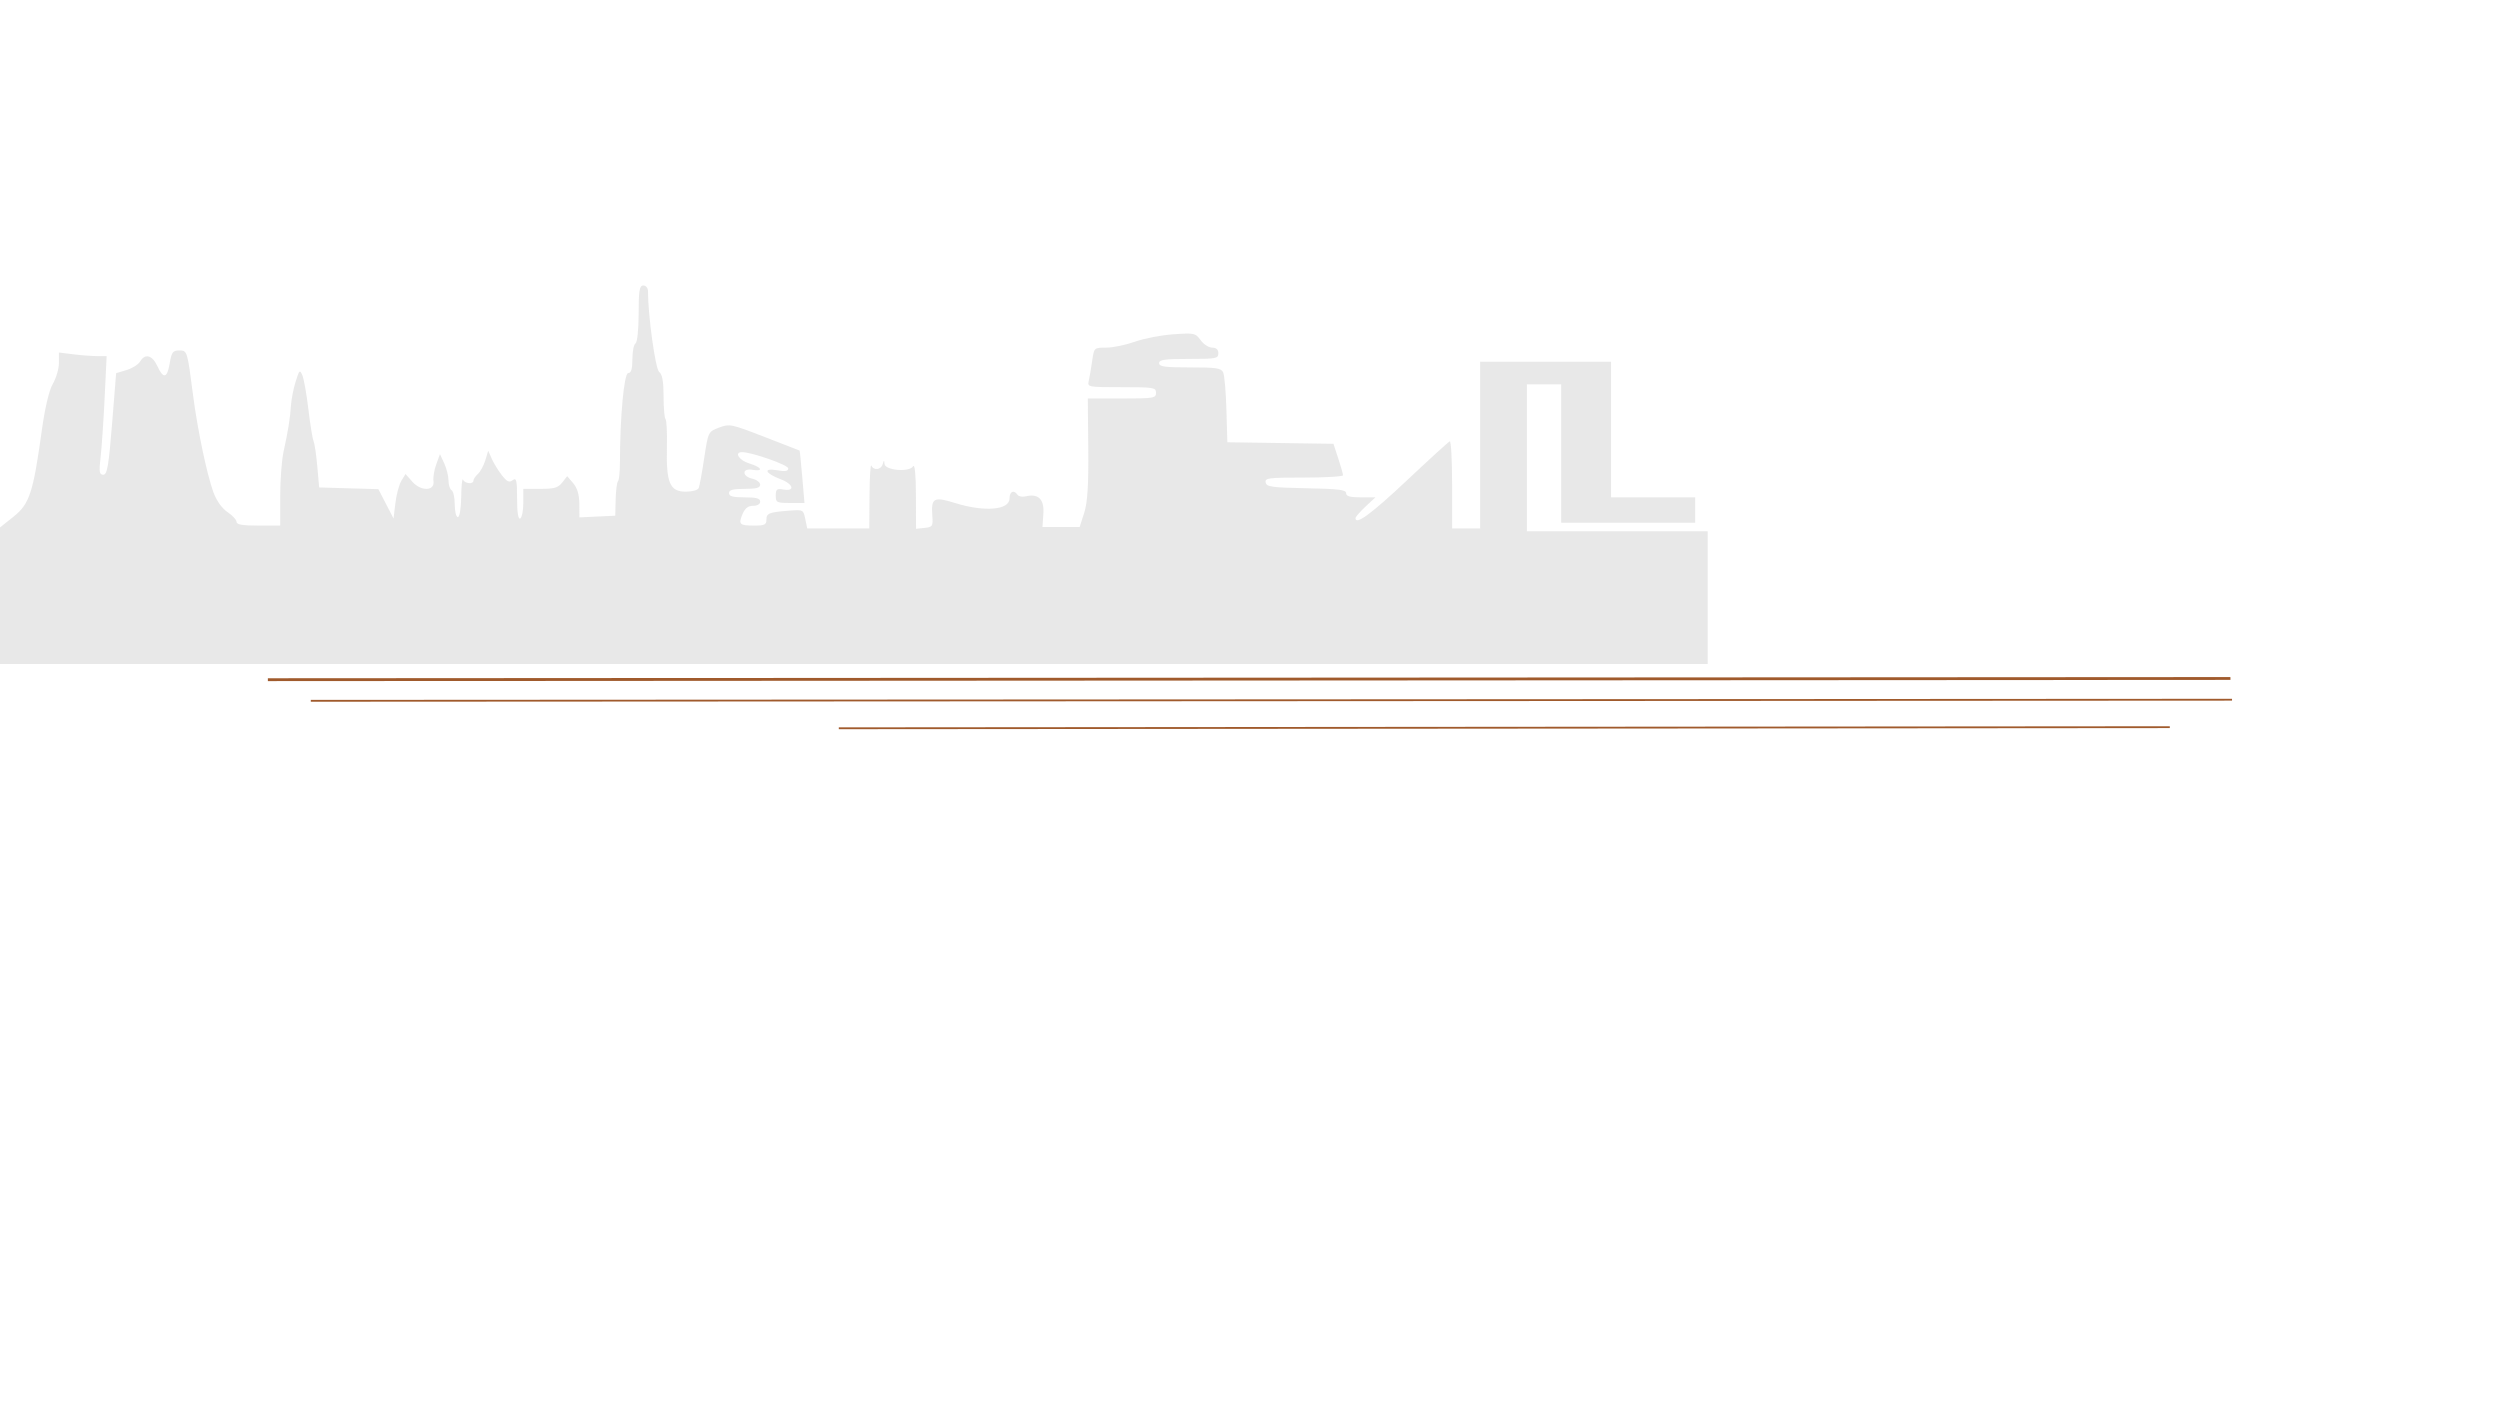 <?xml version="1.0" encoding="UTF-8" standalone="no"?>
<!-- Created with Inkscape (http://www.inkscape.org/) -->

<svg
   width="1920"
   height="1080"
   viewBox="0 0 1920 1080"
   version="1.1"
   id="svg1"
   xml:space="preserve"
   inkscape:version="1.3.1 (9b9bdc1480, 2023-11-25, custom)"
   sodipodi:docname="hero-section-image v5-nobg.svg"
   xmlns:inkscape="http://www.inkscape.org/namespaces/inkscape"
   xmlns:sodipodi="http://sodipodi.sourceforge.net/DTD/sodipodi-0.dtd"
   xmlns="http://www.w3.org/2000/svg"
   xmlns:svg="http://www.w3.org/2000/svg"><sodipodi:namedview
     id="namedview1"
     pagecolor="#ffffff"
     bordercolor="#000000"
     borderopacity="0.25"
     inkscape:showpageshadow="2"
     inkscape:pageopacity="0.0"
     inkscape:pagecheckerboard="0"
     inkscape:deskcolor="#d1d1d1"
     inkscape:document-units="px"
     inkscape:lockguides="false"
     showgrid="false"
     inkscape:zoom="0.66979167"
     inkscape:cx="899.53343"
     inkscape:cy="660.65318"
     inkscape:window-width="1862"
     inkscape:window-height="1011"
     inkscape:window-x="0"
     inkscape:window-y="0"
     inkscape:window-maximized="1"
     inkscape:current-layer="layer1"
     showguides="false"><inkscape:grid
       id="grid9"
       units="px"
       originx="0"
       originy="0"
       spacingx="1"
       spacingy="1"
       empcolor="#0099e5"
       empopacity="0.302"
       color="#0099e5"
       opacity="0.149"
       empspacing="5"
       dotted="false"
       gridanglex="30"
       gridanglez="30"
       visible="false" /></sodipodi:namedview><defs
     id="defs1"><inkscape:path-effect
       effect="bspline"
       id="path-effect44"
       is_visible="true"
       lpeversion="1.3"
       weight="33.333"
       steps="2"
       helper_size="0"
       apply_no_weight="true"
       apply_with_weight="true"
       only_selected="false"
       uniform="false" /><inkscape:path-effect
       effect="spiro"
       id="path-effect43"
       is_visible="true"
       lpeversion="1" /><inkscape:path-effect
       effect="spiro"
       id="path-effect41"
       is_visible="true"
       lpeversion="1" /><inkscape:path-effect
       effect="spiro"
       id="path-effect9"
       is_visible="true"
       lpeversion="1" /><inkscape:path-effect
       effect="spiro"
       id="path-effect8"
       is_visible="true"
       lpeversion="1" /><filter
       inkscape:collect="always"
       style="color-interpolation-filters:sRGB"
       id="filter4"
       x="-0.006"
       y="-11.92"
       width="1.012"
       height="24.84"><feGaussianBlur
         inkscape:collect="always"
         stdDeviation="4.175"
         id="feGaussianBlur4" /></filter><filter
       inkscape:collect="always"
       style="color-interpolation-filters:sRGB"
       id="filter5"
       x="-1.719297e-06"
       y="-12.65"
       width="1"
       height="26.301"><feGaussianBlur
         inkscape:collect="always"
         stdDeviation="0.001 4.175"
         id="feGaussianBlur5" /></filter><inkscape:path-effect
       effect="bspline"
       id="path-effect44-1"
       is_visible="true"
       lpeversion="1.3"
       weight="33.333"
       steps="2"
       helper_size="0"
       apply_no_weight="true"
       apply_with_weight="true"
       only_selected="false"
       uniform="false" /><filter
       inkscape:collect="always"
       style="color-interpolation-filters:sRGB"
       id="filter5-9"
       x="-1.719297e-06"
       y="-12.65"
       width="1"
       height="26.301"><feGaussianBlur
         inkscape:collect="always"
         stdDeviation="0.001 4.175"
         id="feGaussianBlur5-9" /></filter><inkscape:path-effect
       effect="bspline"
       id="path-effect85"
       is_visible="true"
       lpeversion="1.3"
       weight="33.333"
       steps="2"
       helper_size="0"
       apply_no_weight="true"
       apply_with_weight="true"
       only_selected="false"
       uniform="false" /><inkscape:path-effect
       effect="bspline"
       id="path-effect84"
       is_visible="true"
       lpeversion="1.3"
       weight="33.333"
       steps="2"
       helper_size="0"
       apply_no_weight="true"
       apply_with_weight="true"
       only_selected="false"
       uniform="false" /><inkscape:path-effect
       effect="simplify"
       id="path-effect82"
       is_visible="true"
       lpeversion="1.3"
       threshold="17.241"
       steps="1"
       smooth_angles="360"
       helper_size="0"
       simplify_individual_paths="false"
       simplify_just_coalesce="false" /><inkscape:path-effect
       effect="spiro"
       id="path-effect1"
       is_visible="true"
       lpeversion="1" /><filter
       inkscape:label="Marbled Ink"
       inkscape:menu="Image Paint and Draw"
       inkscape:menu-tooltip="Marbled transparency effect which conforms to image detected edges"
       style="color-interpolation-filters:sRGB;"
       id="filter56"
       x="-0.041"
       y="-0.059"
       width="1.081"
       height="1.119"><feGaussianBlur
         in="SourceGraphic"
         stdDeviation="1.5"
         result="result3"
         id="feGaussianBlur54" /><feComponentTransfer
         result="result1"
         in="result3"
         id="feComponentTransfer54"><feFuncR
           type="discrete"
           tableValues="0 0.1 0.2 0.3 0.4 0.5 0.6 0.7 0.8 0.9 1"
           id="feFuncR54" /><feFuncG
           type="discrete"
           tableValues="0 0.1 0.2 0.3 0.4 0.5 0.6 0.7 0.8 0.9 1"
           id="feFuncG54" /><feFuncB
           type="discrete"
           tableValues="0 0.1 0.2 0.3 0.4 0.5 0.6 0.7 0.8 0.9 1"
           id="feFuncB54" /></feComponentTransfer><feGaussianBlur
         result="result5"
         stdDeviation="0.01"
         id="feGaussianBlur55" /><feBlend
         in2="result5"
         result="result6"
         mode="lighten"
         in="result5"
         id="feBlend55" /><feColorMatrix
         in="result6"
         type="luminanceToAlpha"
         result="result2"
         id="feColorMatrix55" /><feSpecularLighting
         surfaceScale="5"
         result="result9"
         specularExponent="20"
         in="result2"
         specularConstant="1"
         id="feSpecularLighting55"><feDistantLight
           azimuth="180"
           elevation="90"
           id="feDistantLight55" /></feSpecularLighting><feComposite
         in2="result6"
         operator="arithmetic"
         in="result9"
         k1="0.4"
         k3="0.7"
         result="result3"
         id="feComposite55" /><feBlend
         in2="result1"
         in="result3"
         mode="normal"
         result="result8"
         id="feBlend56" /><feComposite
         in2="SourceGraphic"
         in="result8"
         operator="in"
         result="fbSourceGraphic"
         id="feComposite56" /><feColorMatrix
         result="fbSourceGraphicAlpha"
         in="fbSourceGraphic"
         values="0 0 0 -1 0 0 0 0 -1 0 0 0 0 -1 0 0 0 0 1 0"
         id="feColorMatrix56" /><feGaussianBlur
         id="feGaussianBlur56"
         result="result9"
         in="fbSourceGraphic"
         stdDeviation="2" /><feTurbulence
         id="feTurbulence56"
         baseFrequency="0.06"
         numOctaves="10"
         type="fractalNoise"
         result="result7"
         seed="0" /><feColorMatrix
         id="feColorMatrix57"
         values="1 0 0 0 0 0 1 0 0 0 0 0 1 0 0 0 0 0 1.5 -0.3 "
         result="result5" /><feComposite
         id="feComposite57"
         in="result9"
         operator="out"
         result="result6"
         in2="result5" /><feGaussianBlur
         id="feGaussianBlur57"
         result="result10"
         stdDeviation="0.5" /><feDisplacementMap
         id="feDisplacementMap57"
         result="result4"
         scale="120"
         yChannelSelector="G"
         xChannelSelector="A"
         in2="result10"
         in="result5" /><feComposite
         id="feComposite58"
         in="result9"
         operator="in"
         result="result2"
         in2="result4" /><feComposite
         id="feComposite59"
         in2="fbSourceGraphic"
         operator="in"
         in="result2"
         result="fbSourceGraphic" /><feBlend
         id="feBlend59"
         in2="result2"
         mode="multiply" /></filter><filter
       inkscape:label="Flex Metal"
       inkscape:menu="Materials"
       inkscape:menu-tooltip="Bright, polished uneven metal casting, colorizable"
       height="1.148"
       y="-0.074"
       width="1.101"
       x="-0.051"
       style="color-interpolation-filters:sRGB;"
       id="filter64"><feGaussianBlur
         stdDeviation="5"
         result="result8"
         id="feGaussianBlur61" /><feTurbulence
         seed="25"
         result="result7"
         type="turbulence"
         numOctaves="2"
         baseFrequency="0.03"
         id="feTurbulence61" /><feComposite
         in2="result8"
         result="result6"
         operator="in"
         in="result8"
         id="feComposite61" /><feDisplacementMap
         in="result7"
         in2="result6"
         xChannelSelector="A"
         yChannelSelector="A"
         scale="120"
         result="result4"
         id="feDisplacementMap61" /><feComposite
         in2="result4"
         result="result2"
         operator="arithmetic"
         in="SourceGraphic"
         k1="2"
         k3="2.5"
         k2="0.25"
         id="feComposite62" /><feComposite
         result="fbSourceGraphic"
         in="result2"
         operator="in"
         in2="SourceGraphic"
         id="feComposite63" /><feBlend
         mode="screen"
         in2="fbSourceGraphic"
         result="result91"
         id="feBlend63" /><feBlend
         mode="multiply"
         in2="result91"
         id="feBlend64" /></filter></defs><g
     inkscape:label="Laag 1"
     inkscape:groupmode="layer"
     id="layer1"
     style="display:inline"><g
       id="g9"
       inkscape:label="road"
       transform="matrix(1.435,0,0,0.999,339.668,0.544)"
       style="fill:none;fill-opacity:1"><path
         style="mix-blend-mode:normal;fill:#a05a2c;stroke:#a05a2c;stroke-width:2.194;stroke-dasharray:none;stroke-opacity:1;filter:url(#filter4)"
         d="M 206.662,521.931 1863.379,520.999 v 0"
         id="path3"
         transform="matrix(0.634,0,0,1.002,-224.367,-1.007)" /><path
         style="mix-blend-mode:normal;fill:#a05a2c;stroke:#a05a2c;stroke-width:1.41;stroke-dasharray:none;stroke-opacity:1;filter:url(#filter5-9)"
         d="m 238.55,538.133 1611.64,-0.848 v 0"
         id="path3-6-4"
         transform="matrix(0.442,0,0,1.004,106.776,19.047)" /><path
         style="mix-blend-mode:normal;fill:#a05a2c;stroke:#a05a2c;stroke-width:1.41;stroke-dasharray:none;stroke-opacity:1;filter:url(#filter5)"
         d="m 238.55,538.133 1611.64,-0.848 v 0"
         id="path3-6"
         transform="matrix(0.638,0,0,1.002,-222.564,-0.988)" /></g></g><g
     inkscape:groupmode="layer"
     id="layer3"
     inkscape:label="skyline"><path
       id="path10"
       style="opacity:1;fill:#dedede;fill-opacity:0.703;stroke-width:1.002;stroke-dasharray:none"
       d="m 494.064,219.266 c -2.951,0 -3.59,3.842 -3.59,21.564 0,12.036 -1.058,22.158 -2.394,22.906 -1.317,0.737 -2.393,6.164 -2.393,12.059 0,7.535 -0.956,10.719 -3.221,10.719 -3.193,0 -6.318,33.747 -6.344,68.512 -0.01,7.258 -0.676,13.801 -1.49,14.539 -0.815,0.738 -1.624,7 -1.797,13.918 l -0.315,12.578 -13.764,0.65 -13.762,0.65 -0.053,-10.412 c -0.035,-6.937 -1.603,-12.221 -4.697,-15.834 l -4.644,-5.424 -3.816,4.881 c -3.159,4.04 -6.061,4.881 -16.846,4.881 h -13.029 v 10.719 c 0,5.895 -1.076,11.321 -2.393,12.059 -1.516,0.849 -2.394,-4.766 -2.394,-15.322 0,-14.05 -0.527,-16.268 -3.357,-14.139 -2.676,2.013 -4.361,1.245 -8.316,-3.789 -2.729,-3.473 -6.206,-9.128 -7.727,-12.564 l -2.766,-6.248 -2.234,7.342 c -1.229,4.039 -3.781,8.745 -5.672,10.459 -1.891,1.714 -3.438,4.023 -3.438,5.131 0,3.008 -6.597,2.432 -7.99,-0.697 -0.664,-1.491 -1.293,4.366 -1.396,13.016 -0.107,8.924 -1.224,15.727 -2.582,15.727 -1.316,0 -2.395,-4.334 -2.395,-9.633 0,-5.298 -1.076,-10.237 -2.393,-10.975 -1.316,-0.737 -2.395,-4.099 -2.395,-7.471 0,-3.372 -1.478,-9.317 -3.285,-13.213 l -3.287,-7.084 -2.859,7.855 c -1.573,4.32 -2.518,10.079 -2.1,12.799 1.196,7.771 -9.578,8.122 -16.258,0.529 l -5.211,-5.924 -3.174,5.17 c -1.745,2.843 -3.817,10.538 -4.604,17.1 l -1.43,11.932 -5.824,-11.275 -5.824,-11.277 -22.74,-0.654 -22.738,-0.656 -1.447,-16.268 c -0.796,-8.948 -2.102,-17.734 -2.9,-19.523 -0.799,-1.79 -2.562,-12.668 -3.92,-24.172 -1.358,-11.504 -3.424,-23.218 -4.592,-26.031 -1.962,-4.723 -2.359,-4.367 -5.189,4.648 -1.686,5.369 -3.316,13.665 -3.625,18.438 -0.643,9.938 -2.088,18.94 -5.703,35.547 -1.399,6.427 -2.543,21.801 -2.543,34.166 v 22.48 h -16.756 c -12.23,0 -16.756,-0.768 -16.756,-2.846 0,-1.565 -3.13,-4.944 -6.957,-7.508 -4.255,-2.851 -8.457,-8.749 -10.816,-15.188 -4.965,-13.547 -12.197,-47.973 -15.596,-74.244 -4.503,-34.802 -4.474,-34.709 -10.75,-34.709 -4.806,0 -5.833,1.389 -7.219,9.762 -1.94,11.726 -4.836,12.385 -9.545,2.17 -3.868,-8.39 -9.434,-9.833 -13.217,-3.428 -1.353,2.291 -6.046,5.238 -10.428,6.549 l -7.967,2.383 -3.123,39.006 c -2.576,32.178 -3.756,39.008 -6.752,39.008 -3.026,0 -3.371,-2.259 -2.061,-13.559 0.865,-7.457 2.264,-27.957 3.109,-45.555 l 1.535,-31.996 h -7.221 c -3.971,0 -12.216,-0.622 -18.324,-1.381 l -11.105,-1.379 v 8 c 0,4.4 -2.092,11.609 -4.646,16.021 -2.921,5.044 -6.096,18.49 -8.557,36.223 -6.61,47.639 -9.375,56.033 -21.688,65.855 l -10.59,8.447 v 52.33 52.332 H 655.634 1311.486 v -50.979 -50.977 h -69.414 -69.416 v -56.4 -56.402 h 13.166 13.164 v 53.148 53.146 h 51.463 51.463 v -9.762 -9.762 h -32.314 -32.312 v -52.062 -52.062 h -50.268 -50.266 v 63.994 63.992 h -10.771 -10.771 v -33.805 c 0,-18.592 -0.808,-33.478 -1.795,-33.08 -0.987,0.398 -15.798,13.901 -32.912,30.008 -27.346,25.736 -39.494,34.655 -39.494,28.996 0,-0.921 3.443,-4.894 7.65,-8.828 l 7.65,-7.152 h -11.242 c -8.295,0 -11.24,-0.836 -11.24,-3.189 0,-2.607 -5.562,-3.301 -30.488,-3.797 -26.822,-0.534 -30.586,-1.063 -31.293,-4.402 -0.731,-3.453 1.92,-3.797 29.293,-3.797 16.553,0 30.096,-0.799 30.096,-1.775 0,-0.977 -1.651,-6.811 -3.668,-12.965 l -3.666,-11.189 -40.748,-0.592 -40.75,-0.594 -0.709,-24.947 c -0.39,-13.721 -1.522,-26.654 -2.516,-28.742 -1.547,-3.249 -5.22,-3.797 -25.488,-3.797 -19.453,0 -23.68,-0.581 -23.68,-3.254 0,-2.664 4.123,-3.254 22.74,-3.254 21.144,0 22.738,-0.304 22.738,-4.338 0,-2.875 -1.596,-4.338 -4.732,-4.338 -2.603,0 -6.588,-2.566 -8.855,-5.703 -3.964,-5.483 -4.776,-5.659 -20.998,-4.535 -9.282,0.643 -22.571,3.209 -29.531,5.703 -6.96,2.494 -16.858,4.535 -21.994,4.535 -9.339,0 -9.34,-8.6e-4 -10.815,10.303 -0.811,5.667 -1.974,12.501 -2.586,15.186 -1.099,4.827 -0.822,4.881 25.264,4.881 24.78,0 26.377,0.262 26.377,4.338 0,4.074 -1.597,4.34 -26.193,4.34 H 835.431 l 0.359,38.504 c 0.263,28.151 -0.578,41.42 -3.129,49.35 l -3.49,10.848 h -14.281 -14.281 l 0.688,-10.146 c 0.756,-11.137 -3.773,-15.687 -13.355,-13.416 -2.697,0.639 -5.629,0.102 -6.514,-1.195 -2.79,-4.091 -6.111,-2.562 -6.111,2.812 0,8.973 -19.233,10.57 -41.957,3.484 -16.238,-5.063 -18.352,-3.87 -17.334,9.783 0.598,8.023 0.151,8.729 -5.936,9.363 l -6.584,0.688 -0.072,-25.633 c -0.046,-16.2 -0.864,-24.411 -2.223,-22.309 -3.041,4.705 -21.528,3.081 -21.918,-1.926 -0.239,-3.068 -0.432,-3.036 -1.373,0.229 -1.263,4.379 -6.951,5.085 -8.732,1.084 -0.664,-1.491 -1.293,8.759 -1.397,22.777 l -0.189,25.488 H 643.775 619.947 l -1.502,-7.248 c -1.481,-7.154 -1.644,-7.237 -12.674,-6.375 -15.276,1.193 -17.158,1.966 -17.158,7.047 0,3.663 -1.549,4.406 -9.176,4.406 -11.517,0 -12.474,-0.916 -9.189,-8.803 1.872,-4.494 4.275,-6.381 8.119,-6.381 3.257,0 5.459,-1.313 5.459,-3.254 0,-2.458 -2.926,-3.254 -11.969,-3.254 -9.043,0 -11.969,-0.795 -11.969,-3.254 0,-2.458 2.926,-3.254 11.969,-3.254 8.974,0 11.969,-0.804 11.969,-3.213 0,-1.767 -2.693,-3.826 -5.984,-4.574 -8.133,-1.85 -8.133,-8.276 0,-6.867 8.956,1.552 7.211,-1.996 -2.394,-4.869 -7.807,-2.335 -11.867,-8.678 -5.555,-8.678 7.458,0 35.475,9.838 35.475,12.457 0,2.19 -2.191,2.552 -8.723,1.441 -10.913,-1.855 -9.069,2.379 3.031,6.961 9.603,3.636 11.153,9.441 2.102,7.873 -5.15,-0.892 -5.984,-0.246 -5.984,4.639 0,5.3 0.73,5.676 11.025,5.676 h 11.025 l -1.717,-20.064 c -0.945,-11.036 -1.869,-20.136 -2.051,-20.221 -0.182,-0.085 -12.303,-4.79 -26.938,-10.455 -25.758,-9.971 -26.873,-10.198 -34.928,-7.148 -8.277,3.134 -8.336,3.255 -11.377,23.424 -1.681,11.15 -3.582,21.513 -4.225,23.029 -0.649,1.534 -5.045,2.758 -9.902,2.758 -12.209,0 -15.111,-6.713 -14.514,-33.576 0.255,-11.439 -0.219,-21.416 -1.053,-22.172 -0.834,-0.756 -1.518,-8.67 -1.518,-17.586 0,-11.322 -1.014,-16.937 -3.359,-18.619 -2.887,-2.07 -8.609,-43.347 -8.609,-62.104 0,-2.374 -1.607,-4.299 -3.59,-4.299 z" /></g></svg>
